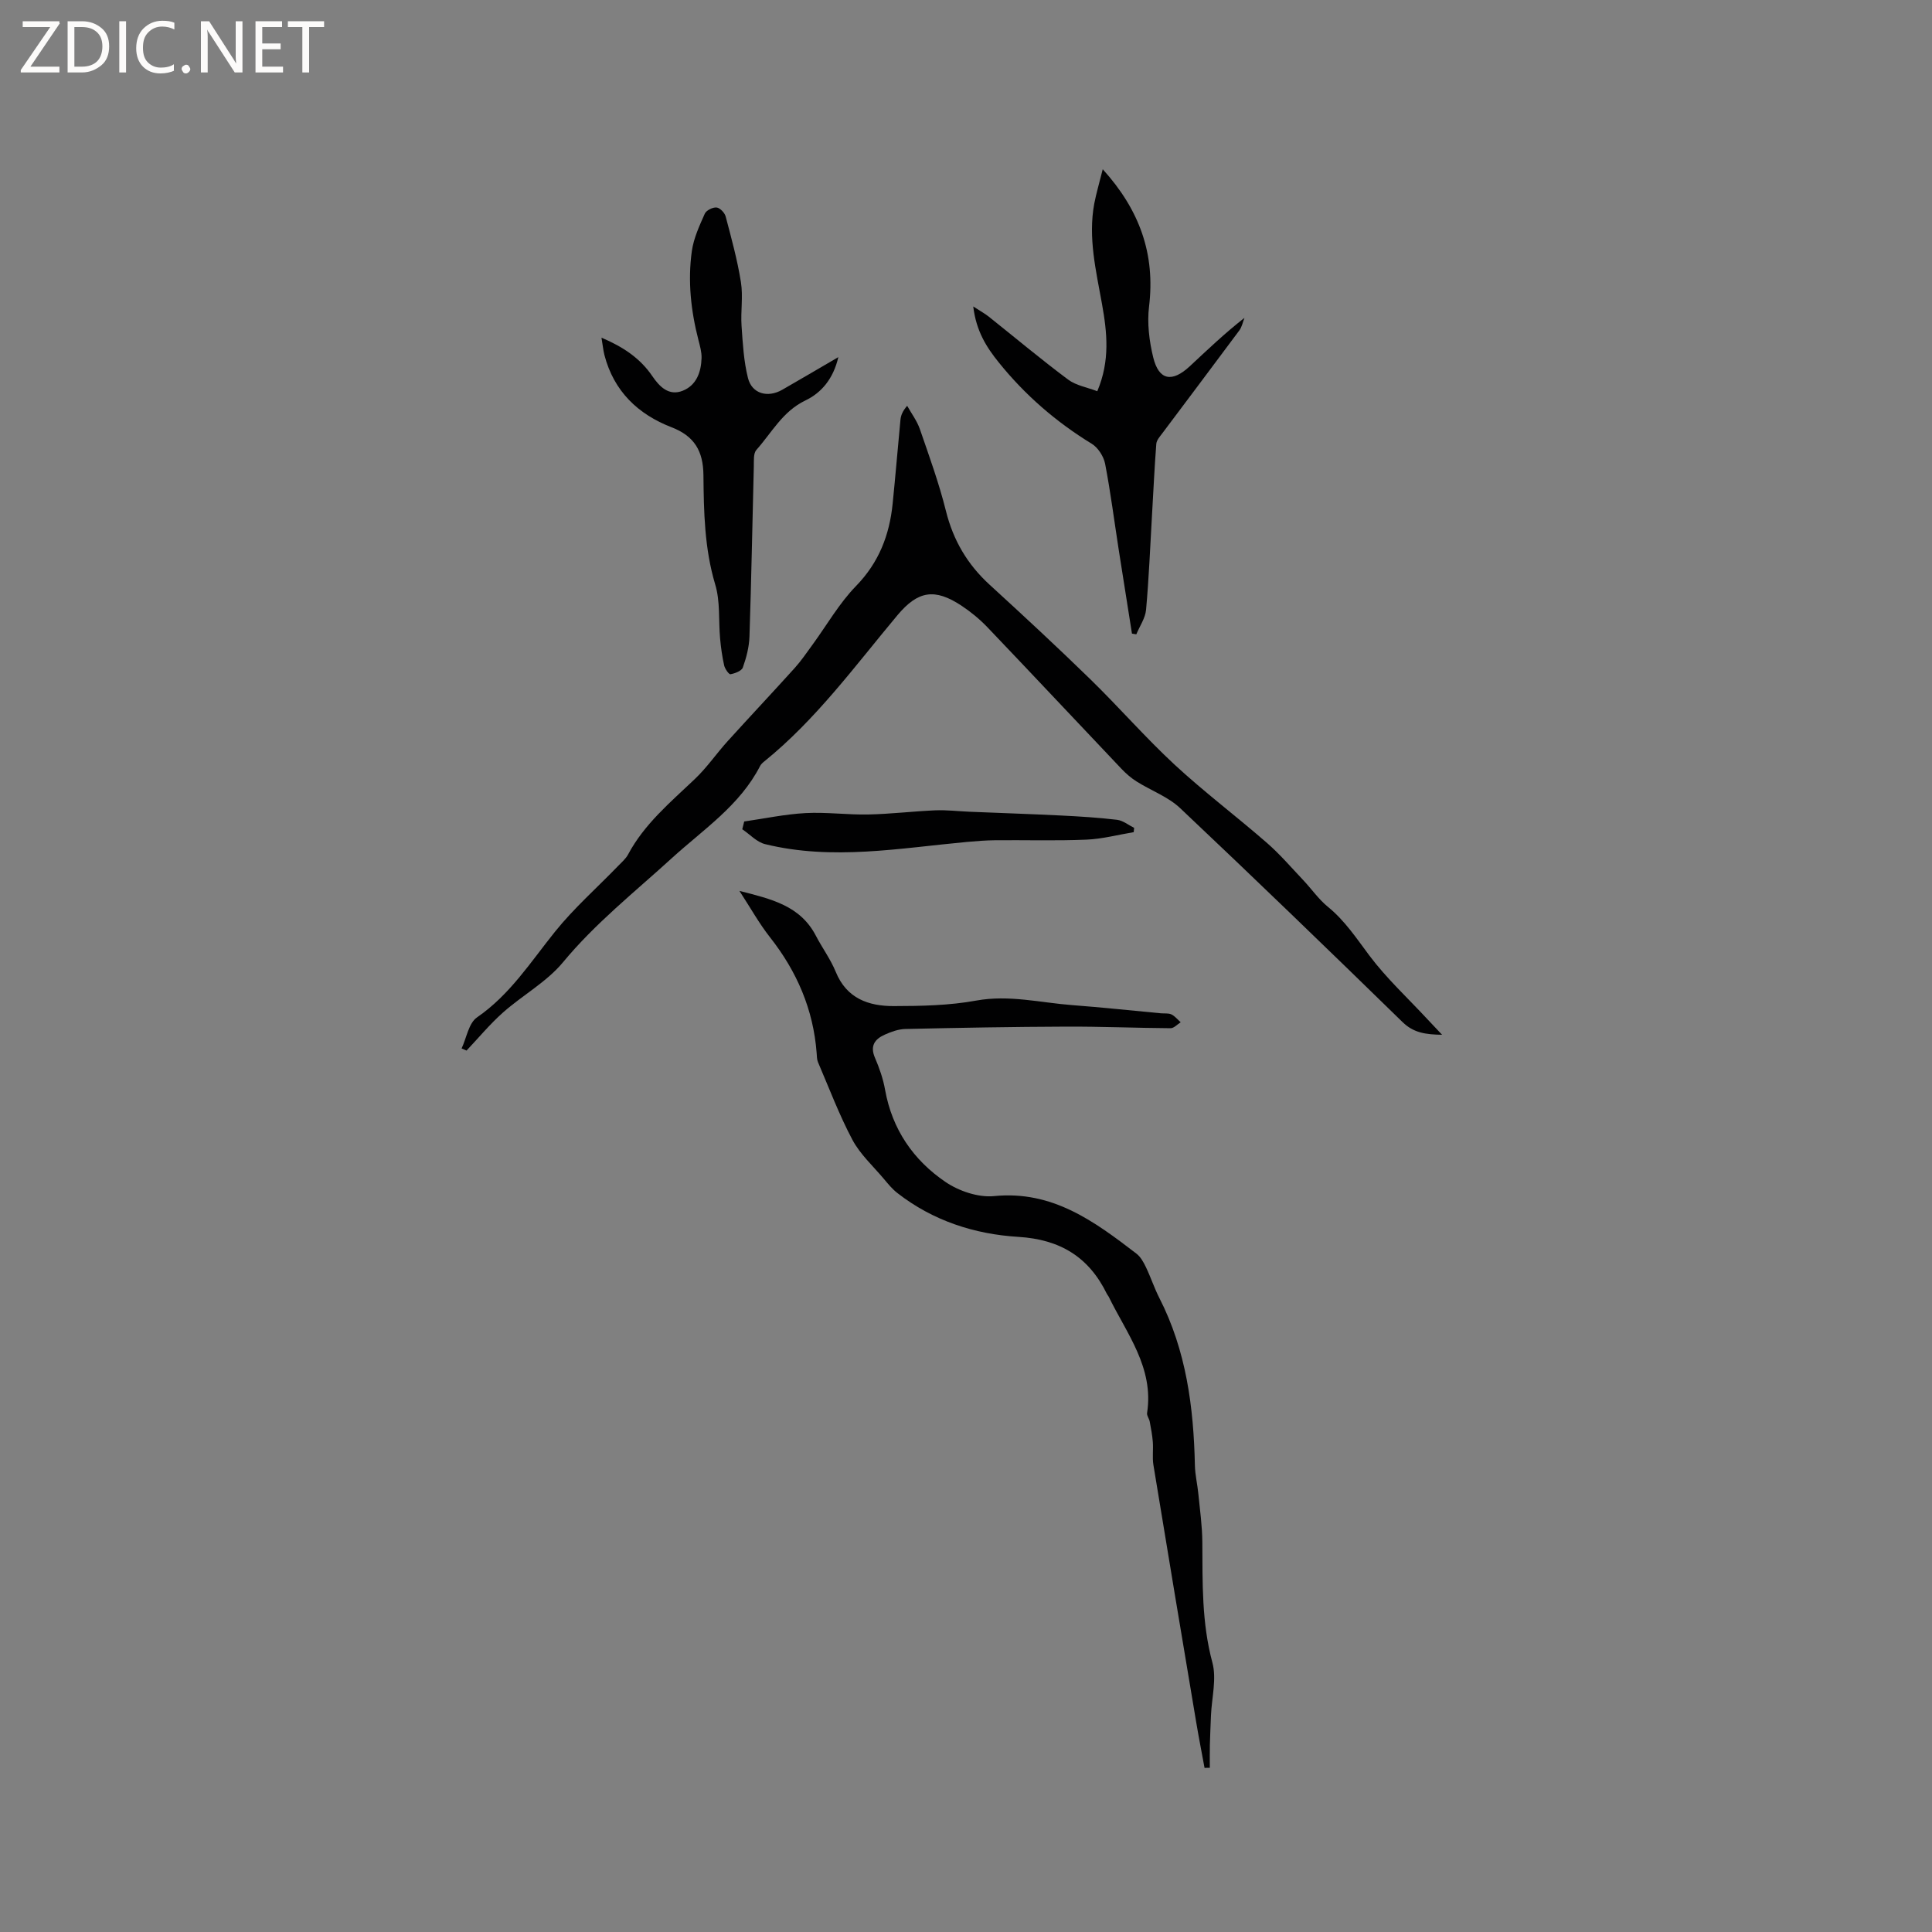 <svg enable-background="new 0 0 400 400" viewBox="0 0 400 400" xmlns="http://www.w3.org/2000/svg"><rect x="0" y="0" width="400" height="400" fill="#808080" stroke="none"/><g fill="#fcfbfa"><path d="m12.4 4.8-6.1 9h6v1.2h-8v-.5l6.1-8.9h-5.7v-1.2h7.6v.4z"/><path d="m14 15v-10.6h3c1.6 0 2.9.5 4 1.4s1.6 2.2 1.6 3.8-.5 3-1.6 3.9-2.4 1.5-4 1.5zm1.4-9.4v8.2h1.6c1.3 0 2.4-.4 3.1-1.1s1.1-1.8 1.1-3.1-.4-2.3-1.2-3-1.8-1-3.1-1z"/><path d="m26.1 4.4v10.6h-1.4v-10.6z"/><path d="m36.1 14.6c-.8.4-1.8.6-2.9.6-1.5 0-2.7-.5-3.6-1.4s-1.4-2.2-1.4-3.8c0-1.7.5-3.1 1.5-4.1s2.3-1.6 3.9-1.6c1 0 1.8.1 2.5.4v1.4c-.8-.4-1.6-.6-2.5-.6-1.2 0-2.1.4-2.9 1.2s-1.1 1.8-1.1 3.2c0 1.3.3 2.3 1 3s1.6 1.1 2.7 1.1c1 0 2-.2 2.7-.7v1.3z"/><path d="m37.6 14.3c0-.2.1-.5.3-.6s.4-.3.6-.3c.3 0 .5.1.6.3s.3.4.3.6-.1.4-.3.6-.4.3-.6.3c-.3 0-.5-.1-.6-.3s-.3-.4-.3-.6z"/><path d="m50.2 15h-1.6l-5.3-8.2c-.2-.2-.3-.5-.4-.7 0 .2.1.7.1 1.5v7.4h-1.4v-10.6h1.7l5.2 8.1c.2.4.4.6.4.7 0-.3-.1-.8-.1-1.5v-7.3h1.4z"/><path d="m58.6 15h-5.7v-10.6h5.5v1.2h-4.1v3.4h3.8v1.2h-3.8v3.6h4.3z"/><path d="m67.1 5.6h-3.1v9.4h-1.4v-9.4h-3v-1.2h7.5z"/></g><path d="m95.57 217.07c1.03-2.19 1.46-5.24 3.19-6.43 6.84-4.71 11.13-11.51 16.17-17.77 3.91-4.86 8.66-9.05 13.02-13.56.73-.76 1.59-1.48 2.08-2.39 3.37-6.32 8.75-10.8 13.82-15.62 2.51-2.38 4.49-5.3 6.82-7.87 4.61-5.09 9.32-10.09 13.92-15.19 1.33-1.48 2.45-3.15 3.63-4.76 2.98-4.08 5.53-8.58 9.02-12.16 4.73-4.86 6.91-10.53 7.57-17.01.59-5.79 1.06-11.59 1.62-17.39.09-.91.42-1.79 1.39-2.9.89 1.6 2.04 3.12 2.63 4.83 1.93 5.59 3.96 11.18 5.39 16.92 1.52 6.1 4.45 11.09 9.06 15.3 7.04 6.44 14.04 12.93 20.87 19.59 5.91 5.76 11.35 12.03 17.4 17.64 6.13 5.67 12.83 10.72 19.13 16.21 2.69 2.34 5.03 5.08 7.49 7.68 1.74 1.84 3.21 3.99 5.15 5.57 3.51 2.86 5.9 6.51 8.57 10.07 3.53 4.71 7.93 8.78 11.96 13.12.91.98 1.83 1.95 3.1 3.29-3.39-.06-5.89-.38-8.2-2.64-15.24-14.87-30.55-29.67-46.04-44.29-2.5-2.36-6.01-3.62-8.99-5.5-1.15-.72-2.21-1.64-3.15-2.63-9.26-9.76-18.46-19.58-27.75-29.31-1.6-1.67-3.43-3.18-5.36-4.46-5.57-3.68-9.03-3.1-13.28 1.97-8.76 10.47-16.83 21.58-27.56 30.26-.33.26-.67.57-.86.93-4.2 8.21-11.8 13.18-18.34 19.15-7.66 6.99-15.79 13.42-22.48 21.51-3.38 4.08-8.36 6.8-12.4 10.38-2.72 2.41-5.06 5.25-7.57 7.9-.33-.15-.67-.29-1.02-.44z" fill="#010102"/><path d="m249.39 366.03c-.58-3.16-1.2-6.31-1.73-9.47-2.98-17.75-5.95-35.51-8.86-53.27-.25-1.55 0-3.17-.12-4.74-.11-1.42-.38-2.82-.64-4.22-.11-.61-.63-1.23-.55-1.77 1.46-9.41-4.22-16.44-7.96-24.12-.09-.19-.26-.34-.35-.53-3.73-7.65-9.67-11.3-18.35-11.83-9.06-.55-17.68-3.34-25.03-9.07-1.06-.82-1.94-1.9-2.81-2.94-2.23-2.65-4.91-5.09-6.51-8.09-2.74-5.16-4.81-10.68-7.12-16.06-.24-.56-.23-1.25-.28-1.88-.68-9.03-4.09-16.92-9.67-24-2.21-2.81-3.97-5.98-6.32-9.59 6.62 1.69 12.58 3.05 15.82 9.27 1.32 2.54 3.06 4.88 4.13 7.51 2.25 5.51 6.8 7.08 11.99 7.07 5.7-.01 11.5-.12 17.08-1.14 6.81-1.24 13.28.44 19.89.94 6.12.46 12.22 1.12 18.33 1.69.74.07 1.57-.06 2.19.23.73.35 1.29 1.07 1.93 1.63-.7.43-1.39 1.23-2.09 1.23-7.2-.05-14.4-.36-21.6-.33-11.1.04-22.2.24-33.3.49-1.43.03-2.92.56-4.25 1.16-2.06.91-3.14 2.31-2.06 4.8.92 2.13 1.7 4.38 2.1 6.65 1.46 8.16 5.85 14.54 12.5 19.06 2.78 1.89 6.79 3.25 10.05 2.93 12.09-1.21 20.77 5.23 29.47 11.9.87.66 1.48 1.77 1.97 2.79 1.01 2.09 1.73 4.33 2.79 6.4 5.57 10.9 7.1 22.62 7.36 34.64.04 1.99.53 3.96.72 5.95.33 3.33.8 6.67.82 10.01.05 8.35-.14 16.64 2.08 24.88.91 3.37-.13 7.27-.29 10.93-.08 2.05-.18 4.09-.23 6.14-.04 1.57-.01 3.15-.01 4.72-.37-.02-.73.01-1.09.03z" fill="#010102"/><path d="m228.31 35.04c7.66 8.46 10.9 17.58 9.59 28.41-.42 3.44.03 7.14.86 10.54 1.16 4.75 3.88 5.27 7.56 1.85 3.64-3.39 7.24-6.83 11.33-10.03-.34.87-.52 1.87-1.06 2.6-5.29 7.13-10.64 14.21-15.96 21.32-.5.66-1.17 1.41-1.23 2.16-.38 4.91-.6 9.83-.89 14.75-.38 6.54-.64 13.09-1.23 19.61-.16 1.74-1.32 3.39-2.02 5.08-.3-.05-.6-.1-.9-.15-.91-5.76-1.83-11.53-2.73-17.29-.93-5.96-1.69-11.96-2.83-17.88-.3-1.52-1.46-3.33-2.76-4.13-7.41-4.53-13.85-10.12-19.27-16.86-2.49-3.09-4.66-6.44-5.27-11.57 1.56 1.01 2.45 1.5 3.23 2.12 5.46 4.35 10.81 8.84 16.4 13.01 1.65 1.24 3.95 1.61 6.05 2.42 2.68-6.32 2.03-12.18.98-18.05-1.23-6.87-2.91-13.71-1.61-20.77.43-2.23 1.09-4.42 1.76-7.14z" fill="#010102"/><path d="m124.53 69.91c4.46 1.9 7.99 4.23 10.53 7.97 1.48 2.18 3.43 4.18 6.32 3.01 2.83-1.15 3.78-3.87 3.87-6.75.04-1.23-.33-2.5-.64-3.72-1.57-6.07-2.24-12.25-1.37-18.45.38-2.66 1.57-5.24 2.68-7.73.31-.69 1.65-1.36 2.44-1.28.7.07 1.68 1.09 1.88 1.86 1.19 4.5 2.43 9.01 3.16 13.59.47 2.95-.07 6.04.13 9.05.25 3.62.45 7.31 1.33 10.81.82 3.26 4.08 4.15 7.09 2.43 3.66-2.1 7.3-4.24 11.62-6.76-1.05 4.51-3.52 7.39-6.82 8.97-4.72 2.26-6.96 6.66-10.15 10.24-.64.72-.5 2.22-.53 3.37-.3 11.75-.51 23.51-.9 35.26-.07 2.16-.64 4.36-1.37 6.41-.25.72-1.62 1.23-2.56 1.4-.33.06-1.15-1.11-1.31-1.82-.41-1.82-.67-3.69-.84-5.55-.34-3.74.05-7.69-1.01-11.2-2.23-7.45-2.37-15.05-2.44-22.64-.05-5.01-1.88-8.09-6.58-9.91-6.99-2.7-11.97-7.48-13.92-14.96-.27-1.09-.37-2.21-.61-3.6z" fill="#010102"/><path d="m154.08 170.08c4.23-.61 8.45-1.51 12.71-1.74 4.32-.23 8.68.38 13.01.29 4.61-.1 9.21-.66 13.82-.86 2.35-.1 4.71.19 7.06.29 6.31.26 12.63.47 18.94.78 3.89.19 7.78.43 11.65.89 1.23.15 2.36 1.09 3.54 1.67-.03.3-.06.59-.09.89-3.27.54-6.53 1.42-9.82 1.55-6.24.26-12.49.07-18.74.12-1.98.02-3.96.17-5.93.35-13.93 1.28-27.86 3.89-41.82.46-1.73-.42-3.16-2.03-4.73-3.08.14-.54.27-1.07.4-1.61z" fill="#010102"/></svg>